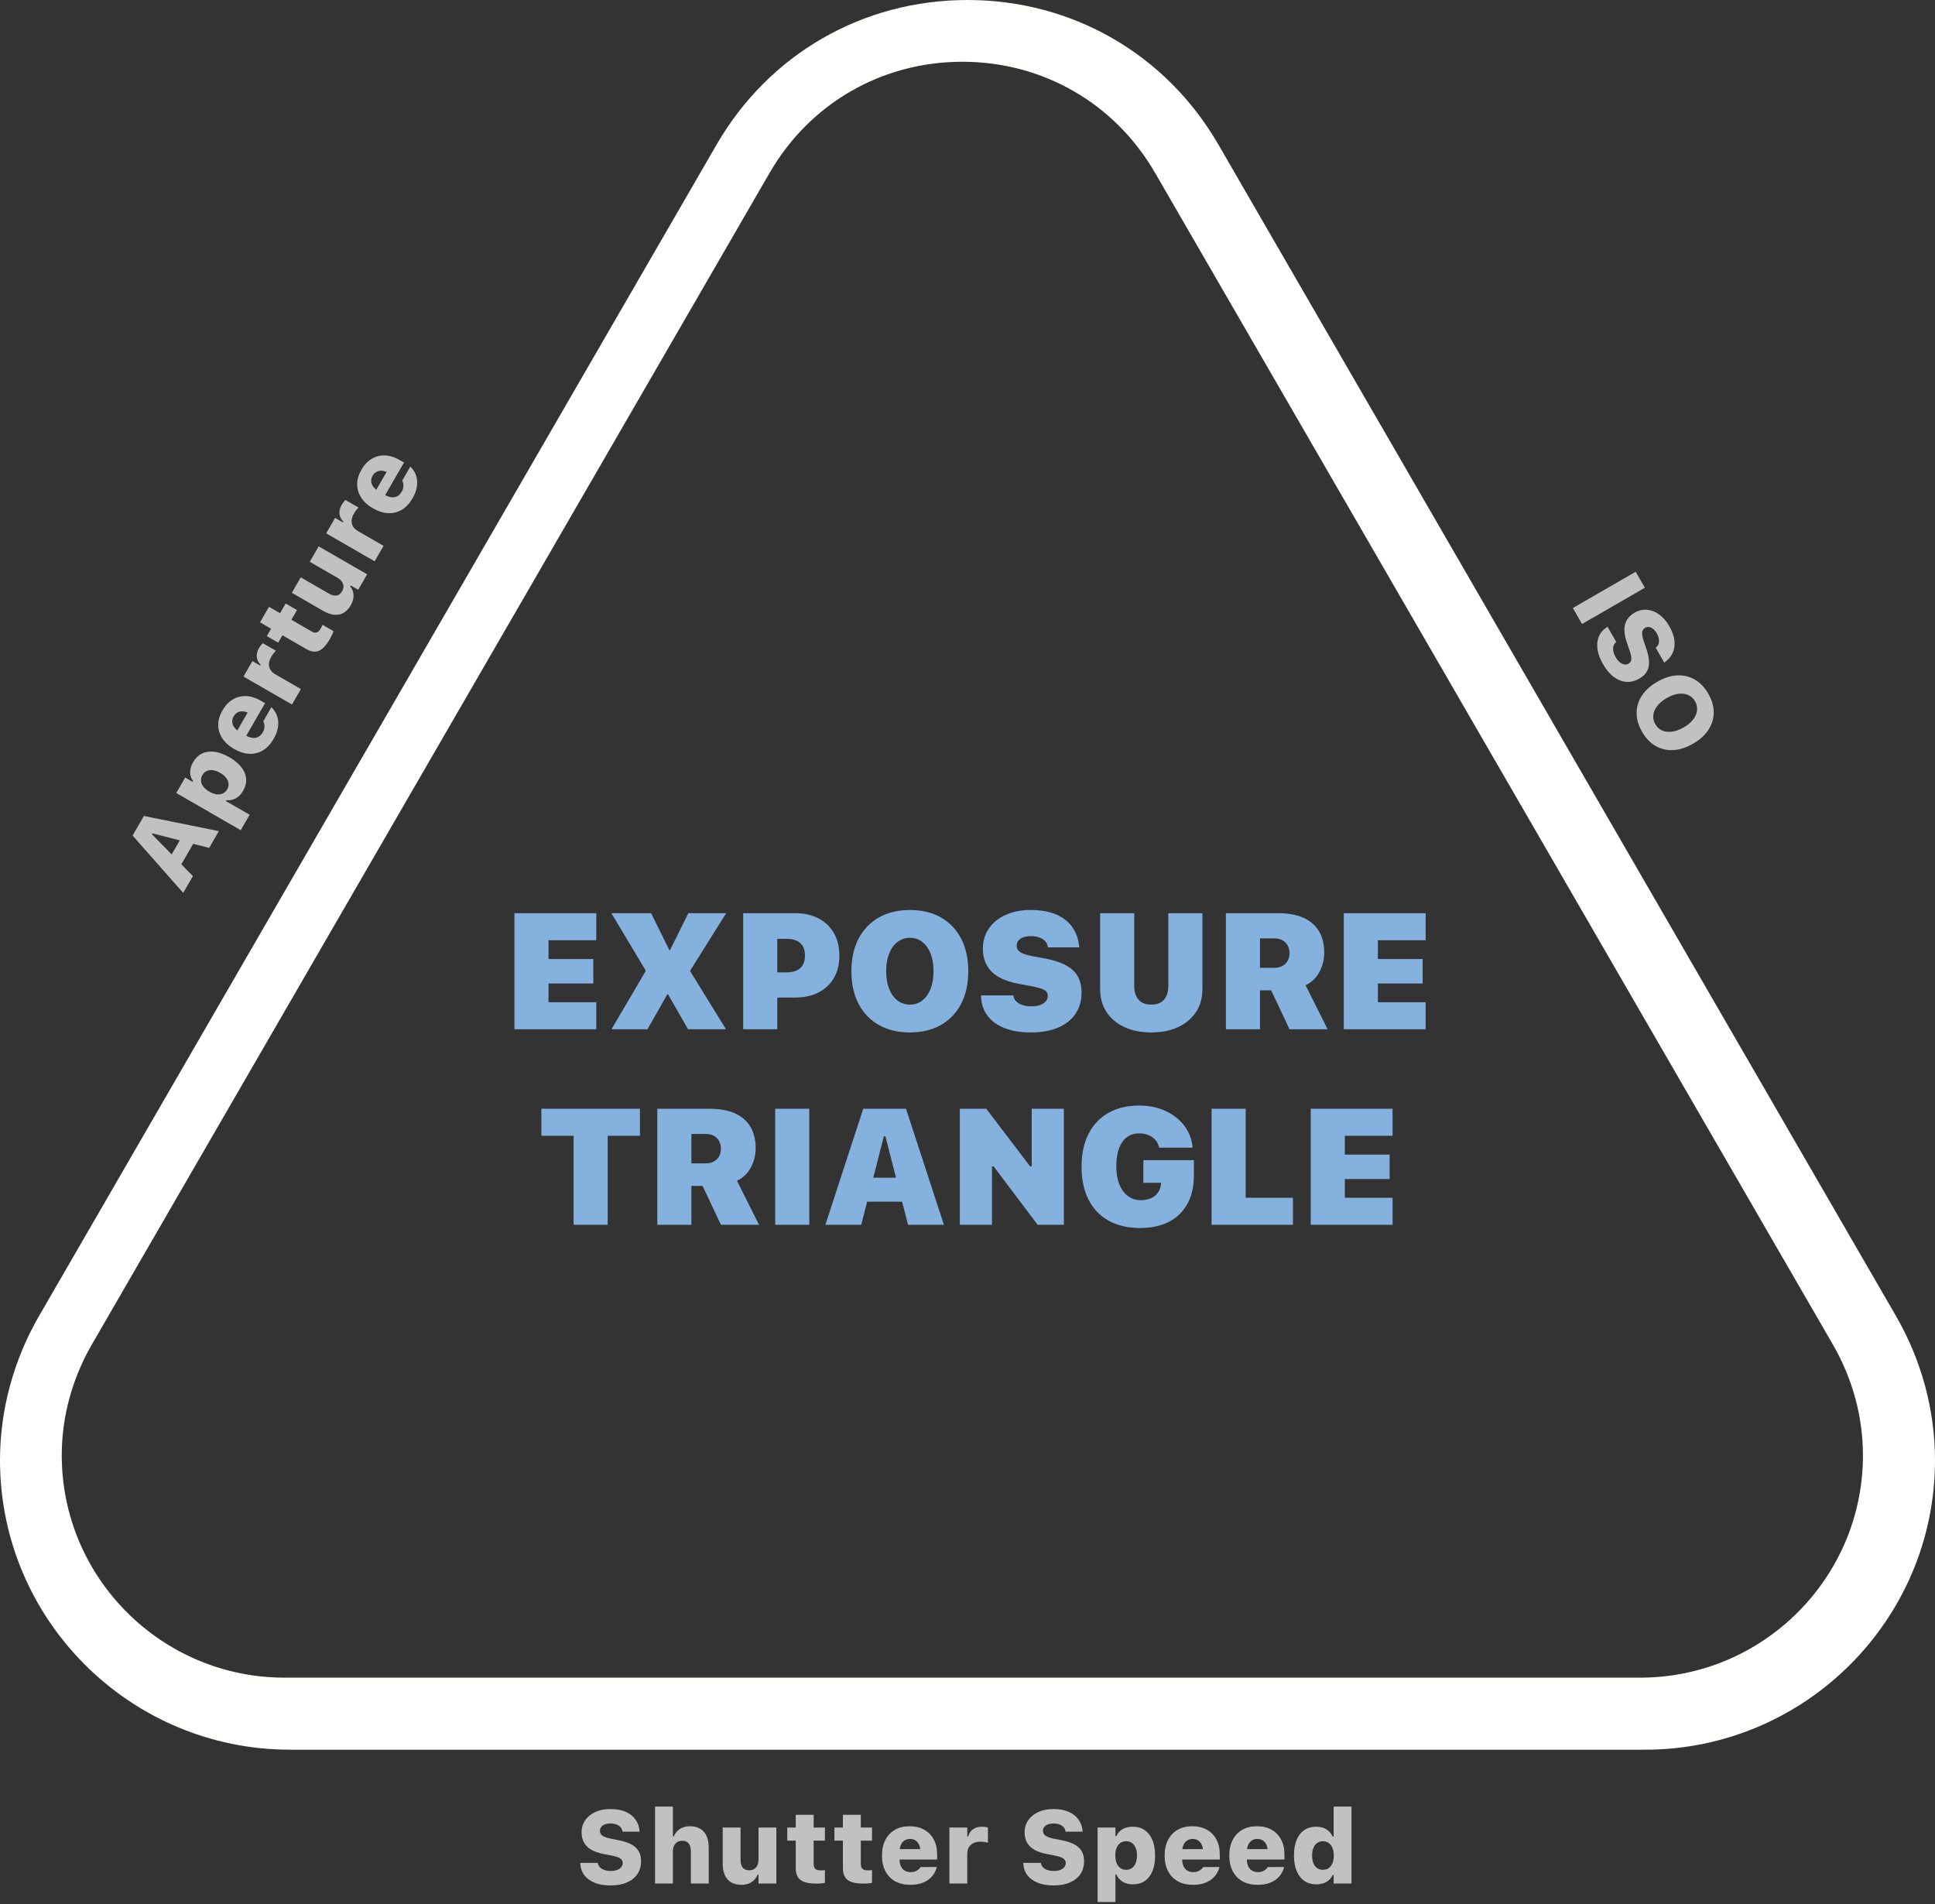 <?xml version="1.0" encoding="UTF-8"?>
<svg width="188px" height="185px" viewBox="0 0 188 185" version="1.1" xmlns="http://www.w3.org/2000/svg" xmlns:xlink="http://www.w3.org/1999/xlink">
    <rect x="0" y="0" width="188" height="185" fill="#333333" stroke="none"/>
    <title>Group</title>
    <g id="Page-1" stroke="none" stroke-width="1" fill="none" fill-rule="evenodd">
        <g id="Exposure-Triangle---Learning-screen-" transform="translate(-101, -156)">
            <g id="Group" transform="translate(101, 156)">
                <path d="M93.5,6 C85.685,6 78.687,10.035 74.779,16.787 L8.922,130.634 C7.011,133.939 6,137.662 6,141.397 C6,153.309 15.709,163 27.642,163 L159.357,163 C171.291,163 181,153.309 181,141.397 C181,137.662 179.989,133.939 178.078,130.634 L112.22,16.787 C108.313,10.035 101.315,6 93.5,6 Z M28.174,170 C12.638,170 0,157.38 0,141.875 C0,136.999 1.313,132.146 3.798,127.853 L69.623,14.051 C74.71,5.253 83.824,0 94,0 C104.176,0 113.29,5.253 118.378,14.051 L184.203,127.853 C186.687,132.146 188,136.999 188,141.875 C188,157.38 175.361,170 159.825,170 L28.174,170 Z" id="Fill-138" fill="#FFFFFE"></path>
                <g id="Aperture" transform="translate(27.26, 65.117) rotate(-60) translate(-27.26, -65.117) translate(3.791, 60.696)" fill="#C1C1C1" fill-rule="nonzero">
                    <path d="M2.87221384e-12,7.046 L1.885,7.046 L3.42,1.553 L3.934,1.553 L3.934,-7.56914905e-14 L2.369,-7.56914905e-14 L2.87221384e-12,7.046 Z M1.383,5.501 L5.495,5.501 L5.087,4.207 L1.791,4.207 L1.383,5.501 Z M5.048,7.046 L6.933,7.046 L4.564,-7.56914905e-14 L3.513,-7.56914905e-14 L3.513,1.553 L5.048,7.046 Z" id="Shape"></path>
                    <path d="M8.07,8.841 L9.803,8.841 L9.803,6.171 L9.896,6.171 C9.983,6.37 10.104,6.541 10.259,6.684 C10.413,6.826 10.595,6.936 10.803,7.013 C11.011,7.089 11.239,7.127 11.488,7.127 C11.946,7.127 12.337,7.018 12.66,6.798 C12.983,6.578 13.23,6.26 13.401,5.843 C13.572,5.426 13.657,4.923 13.657,4.333 L13.657,4.323 C13.657,3.736 13.57,3.235 13.395,2.819 C13.22,2.404 12.971,2.085 12.648,1.862 C12.326,1.64 11.939,1.528 11.488,1.528 C11.231,1.528 10.998,1.565 10.788,1.637 C10.579,1.709 10.399,1.813 10.249,1.948 C10.098,2.082 9.981,2.246 9.896,2.439 L9.803,2.439 L9.803,1.61 L8.07,1.61 L8.07,8.841 Z M10.847,5.717 C10.635,5.717 10.45,5.661 10.291,5.55 C10.132,5.44 10.009,5.28 9.922,5.071 C9.834,4.863 9.791,4.615 9.791,4.329 L9.791,4.319 C9.791,4.03 9.834,3.782 9.92,3.577 C10.006,3.371 10.129,3.213 10.287,3.104 C10.446,2.994 10.633,2.939 10.847,2.939 C11.062,2.939 11.248,2.995 11.404,3.105 C11.561,3.215 11.682,3.374 11.768,3.581 C11.854,3.788 11.897,4.035 11.897,4.323 L11.897,4.333 C11.897,4.617 11.854,4.863 11.768,5.071 C11.682,5.278 11.561,5.437 11.404,5.549 C11.248,5.661 11.062,5.717 10.847,5.717 Z" id="Shape"></path>
                    <path d="M17.33,7.172 C17.766,7.172 18.139,7.117 18.448,7.006 C18.757,6.895 19.011,6.753 19.211,6.581 C19.411,6.408 19.565,6.226 19.674,6.033 C19.784,5.84 19.857,5.663 19.896,5.502 L19.909,5.444 L18.326,5.448 L18.314,5.469 C18.288,5.516 18.237,5.577 18.16,5.651 C18.084,5.726 17.98,5.793 17.849,5.852 C17.719,5.911 17.557,5.94 17.364,5.94 C17.14,5.94 16.947,5.891 16.787,5.791 C16.626,5.692 16.503,5.549 16.417,5.361 C16.331,5.173 16.288,4.947 16.288,4.682 L16.288,3.982 C16.288,3.713 16.332,3.484 16.418,3.295 C16.505,3.106 16.624,2.962 16.778,2.863 C16.931,2.765 17.108,2.716 17.308,2.716 C17.512,2.716 17.689,2.764 17.84,2.861 C17.99,2.958 18.108,3.101 18.193,3.289 C18.278,3.477 18.321,3.708 18.321,3.982 L18.321,4.674 L19.122,3.71 L15.443,3.71 L15.443,4.718 L19.943,4.718 L19.943,4.218 C19.943,3.664 19.834,3.182 19.616,2.773 C19.399,2.363 19.089,2.046 18.688,1.821 C18.288,1.596 17.814,1.484 17.268,1.484 C16.721,1.484 16.246,1.598 15.845,1.828 C15.444,2.058 15.134,2.386 14.914,2.811 C14.694,3.236 14.584,3.742 14.584,4.328 L14.584,4.333 C14.584,4.92 14.695,5.426 14.916,5.85 C15.137,6.274 15.453,6.6 15.862,6.829 C16.272,7.058 16.761,7.172 17.33,7.172 Z" id="Path"></path>
                    <path d="M21.135,7.046 L22.868,7.046 L22.868,4.174 C22.868,3.921 22.919,3.707 23.02,3.53 C23.121,3.353 23.268,3.217 23.46,3.123 C23.652,3.03 23.883,2.983 24.154,2.983 C24.275,2.983 24.398,2.991 24.521,3.008 C24.644,3.025 24.763,3.049 24.878,3.08 L24.878,1.615 C24.793,1.586 24.7,1.564 24.6,1.55 C24.499,1.536 24.395,1.528 24.289,1.528 C23.944,1.528 23.656,1.611 23.425,1.777 C23.194,1.942 23.039,2.176 22.961,2.477 L22.868,2.477 L22.868,1.61 L21.135,1.61 L21.135,7.046 Z" id="Path"></path>
                    <path d="M28.496,7.055 C28.663,7.055 28.821,7.048 28.968,7.035 C29.116,7.021 29.235,7.005 29.327,6.987 L29.327,5.748 C29.263,5.755 29.2,5.76 29.136,5.765 C29.073,5.769 28.991,5.771 28.891,5.771 C28.667,5.771 28.503,5.721 28.397,5.621 C28.291,5.521 28.238,5.369 28.238,5.164 L28.238,2.882 L29.327,2.882 L29.327,1.61 L28.238,1.61 L28.238,0.368 L26.498,0.368 L26.498,1.61 L25.672,1.61 L25.672,2.882 L26.498,2.882 L26.498,5.555 C26.498,6.086 26.653,6.469 26.963,6.704 C27.273,6.938 27.784,7.055 28.496,7.055 Z" id="Path"></path>
                    <path d="M32.36,7.172 C32.742,7.172 33.068,7.084 33.338,6.907 C33.607,6.731 33.8,6.494 33.915,6.196 L34.008,6.196 L34.008,7.046 L35.741,7.046 L35.741,1.61 L34.008,1.61 L34.008,4.714 C34.008,4.92 33.973,5.102 33.903,5.26 C33.833,5.419 33.731,5.542 33.597,5.63 C33.462,5.718 33.298,5.762 33.104,5.762 C32.811,5.762 32.598,5.673 32.464,5.495 C32.33,5.318 32.263,5.064 32.263,4.735 L32.263,1.61 L30.53,1.61 L30.53,5.123 C30.53,5.556 30.598,5.926 30.736,6.233 C30.874,6.539 31.078,6.772 31.35,6.932 C31.621,7.092 31.958,7.172 32.36,7.172 Z" id="Path"></path>
                    <path d="M37.201,7.046 L38.934,7.046 L38.934,4.174 C38.934,3.921 38.984,3.707 39.086,3.53 C39.187,3.353 39.334,3.217 39.526,3.123 C39.718,3.03 39.949,2.983 40.219,2.983 C40.341,2.983 40.464,2.991 40.587,3.008 C40.71,3.025 40.829,3.049 40.944,3.08 L40.944,1.615 C40.859,1.586 40.766,1.564 40.665,1.55 C40.564,1.536 40.461,1.528 40.354,1.528 C40.01,1.528 39.722,1.611 39.491,1.777 C39.26,1.942 39.105,2.176 39.027,2.477 L38.934,2.477 L38.934,1.61 L37.201,1.61 L37.201,7.046 Z" id="Path"></path>
                    <path d="M44.326,7.172 C44.763,7.172 45.136,7.117 45.444,7.006 C45.753,6.895 46.008,6.753 46.207,6.581 C46.407,6.408 46.562,6.226 46.671,6.033 C46.78,5.84 46.854,5.663 46.892,5.502 L46.906,5.444 L45.322,5.448 L45.31,5.469 C45.285,5.516 45.234,5.577 45.157,5.651 C45.081,5.726 44.977,5.793 44.846,5.852 C44.715,5.911 44.554,5.94 44.361,5.94 C44.137,5.94 43.944,5.891 43.783,5.791 C43.623,5.692 43.499,5.549 43.414,5.361 C43.328,5.173 43.285,4.947 43.285,4.682 L43.285,3.982 C43.285,3.713 43.328,3.484 43.415,3.295 C43.501,3.106 43.621,2.962 43.774,2.863 C43.927,2.765 44.104,2.716 44.305,2.716 C44.508,2.716 44.686,2.764 44.836,2.861 C44.987,2.958 45.105,3.101 45.19,3.289 C45.275,3.477 45.317,3.708 45.317,3.982 L45.317,4.674 L46.119,3.71 L42.44,3.71 L42.44,4.718 L46.939,4.718 L46.939,4.218 C46.939,3.664 46.83,3.182 46.613,2.773 C46.395,2.363 46.086,2.046 45.685,1.821 C45.284,1.596 44.811,1.484 44.265,1.484 C43.718,1.484 43.243,1.598 42.842,1.828 C42.441,2.058 42.131,2.386 41.911,2.811 C41.691,3.236 41.581,3.742 41.581,4.328 L41.581,4.333 C41.581,4.92 41.692,5.426 41.913,5.85 C42.134,6.274 42.449,6.6 42.859,6.829 C43.269,7.058 43.758,7.172 44.326,7.172 Z" id="Path"></path>
                </g>
                <g id="Shutter-Speed" transform="translate(56.375, 175.527)" fill="#C1C1C1" fill-rule="nonzero">
                    <path d="M2.942,7.662 C3.561,7.662 4.092,7.565 4.535,7.372 C4.978,7.18 5.318,6.907 5.554,6.554 C5.79,6.201 5.908,5.785 5.908,5.306 L5.908,5.301 C5.908,4.731 5.732,4.286 5.38,3.965 C5.028,3.645 4.476,3.412 3.722,3.266 L2.997,3.124 C2.616,3.05 2.34,2.954 2.169,2.835 C1.998,2.717 1.913,2.558 1.913,2.358 L1.913,2.353 C1.913,2.213 1.954,2.09 2.036,1.984 C2.118,1.878 2.236,1.795 2.389,1.735 C2.543,1.675 2.726,1.645 2.939,1.645 C3.155,1.644 3.346,1.674 3.511,1.736 C3.677,1.798 3.81,1.884 3.91,1.992 C4.011,2.101 4.074,2.23 4.099,2.378 L4.108,2.434 L5.77,2.434 L5.765,2.377 C5.73,1.961 5.6,1.591 5.375,1.27 C5.151,0.948 4.834,0.695 4.425,0.513 C4.017,0.33 3.517,0.239 2.926,0.239 C2.386,0.239 1.906,0.332 1.486,0.519 C1.066,0.706 0.735,0.969 0.494,1.308 C0.253,1.648 0.132,2.048 0.131,2.508 L0.131,2.513 C0.131,3.062 0.301,3.511 0.64,3.86 C0.979,4.21 1.521,4.458 2.265,4.604 L2.99,4.745 C3.402,4.825 3.695,4.919 3.867,5.027 C4.04,5.135 4.126,5.288 4.126,5.486 L4.126,5.491 C4.126,5.638 4.078,5.77 3.982,5.886 C3.886,6.003 3.753,6.093 3.581,6.158 C3.409,6.223 3.207,6.256 2.972,6.256 C2.734,6.256 2.523,6.224 2.34,6.159 C2.157,6.095 2.012,6.007 1.905,5.894 C1.799,5.782 1.736,5.654 1.719,5.509 L1.714,5.467 L0,5.467 L0.005,5.554 C0.031,5.99 0.165,6.365 0.408,6.679 C0.651,6.994 0.987,7.236 1.417,7.407 C1.847,7.577 2.356,7.662 2.942,7.662 Z" id="Path"></path>
                    <path d="M7.269,7.473 L9.002,7.473 L9.002,4.369 C9.002,4.16 9.038,3.977 9.109,3.82 C9.18,3.664 9.282,3.542 9.415,3.454 C9.547,3.366 9.708,3.322 9.895,3.322 C10.188,3.322 10.403,3.41 10.541,3.587 C10.679,3.764 10.748,4.018 10.748,4.349 L10.748,7.473 L12.481,7.473 L12.481,3.96 C12.481,3.526 12.411,3.157 12.271,2.852 C12.132,2.547 11.926,2.314 11.654,2.153 C11.382,1.992 11.045,1.911 10.644,1.911 C10.261,1.911 9.937,1.999 9.672,2.177 C9.406,2.354 9.214,2.591 9.095,2.888 L9.002,2.888 L9.002,0 L7.269,0 L7.269,7.473 Z" id="Path"></path>
                    <path d="M15.673,7.6 C16.055,7.6 16.381,7.511 16.651,7.335 C16.92,7.158 17.113,6.921 17.228,6.624 L17.321,6.624 L17.321,7.473 L19.054,7.473 L19.054,2.037 L17.321,2.037 L17.321,5.141 C17.321,5.348 17.286,5.53 17.216,5.688 C17.146,5.846 17.044,5.969 16.91,6.057 C16.775,6.145 16.611,6.189 16.417,6.189 C16.124,6.189 15.911,6.1 15.777,5.923 C15.643,5.745 15.576,5.492 15.576,5.162 L15.576,2.037 L13.843,2.037 L13.843,5.55 C13.843,5.984 13.911,6.354 14.049,6.66 C14.187,6.966 14.391,7.2 14.663,7.36 C14.934,7.52 15.271,7.6 15.673,7.6 Z" id="Path"></path>
                    <path d="M22.938,7.482 C23.105,7.482 23.262,7.476 23.41,7.462 C23.557,7.449 23.677,7.433 23.768,7.415 L23.768,6.176 C23.705,6.182 23.641,6.188 23.578,6.192 C23.514,6.197 23.432,6.199 23.332,6.199 C23.109,6.199 22.944,6.149 22.838,6.049 C22.732,5.949 22.679,5.796 22.679,5.592 L22.679,3.31 L23.768,3.31 L23.768,2.037 L22.679,2.037 L22.679,0.795 L20.939,0.795 L20.939,2.037 L20.113,2.037 L20.113,3.31 L20.939,3.31 L20.939,5.983 C20.939,6.514 21.094,6.897 21.404,7.131 C21.714,7.365 22.225,7.482 22.938,7.482 Z" id="Path"></path>
                    <path d="M27.519,7.482 C27.686,7.482 27.843,7.476 27.991,7.462 C28.138,7.449 28.258,7.433 28.349,7.415 L28.349,6.176 C28.286,6.182 28.222,6.188 28.159,6.192 C28.095,6.197 28.013,6.199 27.913,6.199 C27.69,6.199 27.525,6.149 27.419,6.049 C27.313,5.949 27.26,5.796 27.26,5.592 L27.26,3.31 L28.349,3.31 L28.349,2.037 L27.26,2.037 L27.26,0.795 L25.52,0.795 L25.52,2.037 L24.694,2.037 L24.694,3.31 L25.52,3.31 L25.52,5.983 C25.52,6.514 25.675,6.897 25.985,7.131 C26.295,7.365 26.806,7.482 27.519,7.482 Z" id="Path"></path>
                    <path d="M32.062,7.6 C32.498,7.6 32.871,7.544 33.18,7.433 C33.489,7.322 33.743,7.181 33.943,7.008 C34.143,6.836 34.297,6.653 34.406,6.46 C34.516,6.268 34.59,6.091 34.628,5.929 L34.641,5.871 L33.058,5.875 L33.046,5.897 C33.02,5.943 32.969,6.004 32.893,6.079 C32.816,6.154 32.712,6.22 32.582,6.279 C32.451,6.338 32.289,6.367 32.096,6.367 C31.872,6.367 31.68,6.318 31.519,6.219 C31.358,6.12 31.235,5.976 31.149,5.788 C31.063,5.6 31.02,5.374 31.02,5.109 L31.02,4.409 C31.02,4.14 31.064,3.911 31.15,3.722 C31.237,3.533 31.356,3.389 31.51,3.291 C31.663,3.192 31.84,3.143 32.04,3.143 C32.244,3.143 32.421,3.192 32.572,3.289 C32.722,3.385 32.84,3.528 32.925,3.716 C33.01,3.905 33.053,4.136 33.053,4.409 L33.053,5.102 L33.854,4.137 L30.175,4.137 L30.175,5.145 L34.675,5.145 L34.675,4.645 C34.675,4.091 34.566,3.609 34.348,3.2 C34.131,2.791 33.821,2.474 33.421,2.249 C33.02,2.023 32.546,1.911 32.001,1.911 C31.453,1.911 30.979,2.026 30.578,2.256 C30.177,2.486 29.866,2.813 29.646,3.238 C29.426,3.663 29.316,4.169 29.316,4.755 L29.316,4.76 C29.316,5.347 29.427,5.853 29.648,6.277 C29.869,6.701 30.185,7.028 30.594,7.257 C31.004,7.485 31.493,7.6 32.062,7.6 Z" id="Path"></path>
                    <path d="M35.867,7.473 L37.6,7.473 L37.6,4.601 C37.6,4.349 37.651,4.134 37.752,3.957 C37.853,3.78 38,3.645 38.192,3.551 C38.384,3.457 38.615,3.41 38.886,3.41 C39.007,3.41 39.13,3.419 39.253,3.436 C39.376,3.452 39.495,3.477 39.61,3.508 L39.61,2.042 C39.525,2.013 39.433,1.992 39.332,1.977 C39.231,1.963 39.127,1.956 39.021,1.956 C38.676,1.956 38.388,2.039 38.157,2.204 C37.926,2.37 37.771,2.603 37.693,2.905 L37.6,2.905 L37.6,2.037 L35.867,2.037 L35.867,7.473 Z" id="Path"></path>
                    <path d="M45.985,7.662 C46.604,7.662 47.135,7.565 47.578,7.372 C48.021,7.18 48.361,6.907 48.597,6.554 C48.833,6.201 48.951,5.785 48.951,5.306 L48.951,5.301 C48.951,4.731 48.775,4.286 48.423,3.965 C48.071,3.645 47.519,3.412 46.765,3.266 L46.04,3.124 C45.659,3.05 45.383,2.954 45.212,2.835 C45.041,2.717 44.956,2.558 44.956,2.358 L44.956,2.353 C44.956,2.213 44.997,2.09 45.079,1.984 C45.161,1.878 45.279,1.795 45.432,1.735 C45.586,1.675 45.769,1.645 45.982,1.645 C46.198,1.644 46.389,1.674 46.554,1.736 C46.72,1.798 46.853,1.884 46.953,1.992 C47.054,2.101 47.117,2.23 47.142,2.378 L47.152,2.434 L48.813,2.434 L48.808,2.377 C48.773,1.961 48.643,1.591 48.418,1.27 C48.194,0.948 47.877,0.695 47.469,0.513 C47.06,0.33 46.56,0.239 45.969,0.239 C45.429,0.239 44.949,0.332 44.529,0.519 C44.109,0.706 43.778,0.969 43.537,1.308 C43.296,1.648 43.175,2.048 43.174,2.508 L43.174,2.513 C43.174,3.062 43.344,3.511 43.683,3.86 C44.022,4.21 44.564,4.458 45.308,4.604 L46.033,4.745 C46.446,4.825 46.738,4.919 46.91,5.027 C47.083,5.135 47.169,5.288 47.169,5.486 L47.169,5.491 C47.169,5.638 47.121,5.77 47.025,5.886 C46.93,6.003 46.796,6.093 46.624,6.158 C46.453,6.223 46.25,6.256 46.015,6.256 C45.777,6.256 45.566,6.224 45.383,6.159 C45.2,6.095 45.055,6.007 44.948,5.894 C44.842,5.782 44.78,5.654 44.762,5.509 L44.757,5.467 L43.043,5.467 L43.048,5.554 C43.074,5.99 43.208,6.365 43.451,6.679 C43.694,6.994 44.031,7.236 44.46,7.407 C44.89,7.577 45.399,7.662 45.985,7.662 Z" id="Path"></path>
                    <path d="M50.264,9.269 L51.997,9.269 L51.997,6.598 L52.09,6.598 C52.177,6.797 52.298,6.968 52.453,7.111 C52.607,7.254 52.789,7.364 52.997,7.44 C53.205,7.517 53.433,7.555 53.682,7.555 C54.14,7.555 54.531,7.445 54.854,7.225 C55.177,7.006 55.424,6.688 55.595,6.271 C55.766,5.854 55.851,5.35 55.851,4.76 L55.851,4.75 C55.851,4.164 55.764,3.662 55.589,3.247 C55.414,2.831 55.165,2.512 54.842,2.29 C54.52,2.067 54.133,1.956 53.682,1.956 C53.425,1.956 53.192,1.992 52.982,2.064 C52.773,2.137 52.593,2.24 52.443,2.375 C52.292,2.51 52.175,2.673 52.09,2.866 L51.997,2.866 L51.997,2.037 L50.264,2.037 L50.264,9.269 Z M53.041,6.144 C52.829,6.144 52.644,6.089 52.485,5.978 C52.326,5.867 52.203,5.707 52.116,5.499 C52.028,5.29 51.985,5.043 51.985,4.756 L51.985,4.747 C51.985,4.457 52.028,4.21 52.114,4.004 C52.2,3.798 52.323,3.641 52.481,3.531 C52.64,3.421 52.827,3.367 53.041,3.367 C53.256,3.367 53.442,3.422 53.598,3.532 C53.755,3.643 53.876,3.801 53.962,4.008 C54.048,4.215 54.091,4.463 54.091,4.75 L54.091,4.76 C54.091,5.045 54.048,5.291 53.962,5.498 C53.876,5.705 53.755,5.865 53.598,5.976 C53.442,6.088 53.256,6.144 53.041,6.144 Z" id="Shape"></path>
                    <path d="M59.524,7.6 C59.96,7.6 60.333,7.544 60.642,7.433 C60.951,7.322 61.205,7.181 61.405,7.008 C61.605,6.836 61.759,6.653 61.868,6.46 C61.978,6.268 62.051,6.091 62.09,5.929 L62.103,5.871 L60.52,5.875 L60.508,5.897 C60.482,5.943 60.431,6.004 60.354,6.079 C60.278,6.154 60.174,6.22 60.043,6.279 C59.913,6.338 59.751,6.367 59.558,6.367 C59.334,6.367 59.141,6.318 58.981,6.219 C58.82,6.12 58.697,5.976 58.611,5.788 C58.525,5.6 58.482,5.374 58.482,5.109 L58.482,4.409 C58.482,4.14 58.526,3.911 58.612,3.722 C58.699,3.533 58.818,3.389 58.972,3.291 C59.125,3.192 59.302,3.143 59.502,3.143 C59.706,3.143 59.883,3.192 60.034,3.289 C60.184,3.385 60.302,3.528 60.387,3.716 C60.472,3.905 60.515,4.136 60.515,4.409 L60.515,5.102 L61.316,4.137 L57.637,4.137 L57.637,5.145 L62.137,5.145 L62.137,4.645 C62.137,4.091 62.028,3.609 61.81,3.2 C61.592,2.791 61.283,2.474 60.882,2.249 C60.482,2.023 60.008,1.911 59.462,1.911 C58.915,1.911 58.44,2.026 58.039,2.256 C57.638,2.486 57.328,2.813 57.108,3.238 C56.888,3.663 56.778,4.169 56.778,4.755 L56.778,4.76 C56.778,5.347 56.889,5.853 57.11,6.277 C57.331,6.701 57.647,7.028 58.056,7.257 C58.466,7.485 58.955,7.6 59.524,7.6 Z" id="Path"></path>
                    <path d="M65.807,7.6 C66.243,7.6 66.616,7.544 66.925,7.433 C67.234,7.322 67.488,7.181 67.688,7.008 C67.888,6.836 68.042,6.653 68.151,6.46 C68.261,6.268 68.334,6.091 68.373,5.929 L68.386,5.871 L66.803,5.875 L66.791,5.897 C66.765,5.943 66.714,6.004 66.637,6.079 C66.561,6.154 66.457,6.22 66.326,6.279 C66.196,6.338 66.034,6.367 65.841,6.367 C65.617,6.367 65.425,6.318 65.264,6.219 C65.103,6.12 64.98,5.976 64.894,5.788 C64.808,5.6 64.765,5.374 64.765,5.109 L64.765,4.409 C64.765,4.14 64.809,3.911 64.895,3.722 C64.982,3.533 65.101,3.389 65.255,3.291 C65.408,3.192 65.585,3.143 65.785,3.143 C65.989,3.143 66.166,3.192 66.317,3.289 C66.467,3.385 66.585,3.528 66.67,3.716 C66.755,3.905 66.798,4.136 66.798,4.409 L66.798,5.102 L67.599,4.137 L63.92,4.137 L63.92,5.145 L68.42,5.145 L68.42,4.645 C68.42,4.091 68.311,3.609 68.093,3.2 C67.876,2.791 67.566,2.474 67.165,2.249 C66.765,2.023 66.291,1.911 65.745,1.911 C65.198,1.911 64.724,2.026 64.323,2.256 C63.922,2.486 63.611,2.813 63.391,3.238 C63.171,3.663 63.061,4.169 63.061,4.755 L63.061,4.76 C63.061,5.347 63.172,5.853 63.393,6.277 C63.614,6.701 63.93,7.028 64.339,7.257 C64.749,7.485 65.238,7.6 65.807,7.6 Z" id="Path"></path>
                    <path d="M71.514,7.555 C71.902,7.555 72.232,7.475 72.506,7.316 C72.779,7.156 72.979,6.933 73.106,6.645 L73.199,6.645 L73.199,7.473 L74.932,7.473 L74.932,0 L73.199,0 L73.199,2.912 L73.106,2.912 C72.975,2.613 72.771,2.378 72.492,2.209 C72.214,2.04 71.888,1.956 71.514,1.956 C71.056,1.956 70.665,2.066 70.342,2.285 C70.019,2.505 69.772,2.823 69.601,3.24 C69.43,3.657 69.344,4.16 69.344,4.75 L69.344,4.76 C69.344,5.345 69.432,5.845 69.607,6.263 C69.781,6.68 70.031,7 70.356,7.222 C70.68,7.444 71.066,7.555 71.514,7.555 Z M72.155,6.144 C71.941,6.144 71.755,6.089 71.598,5.978 C71.441,5.868 71.319,5.709 71.233,5.502 C71.147,5.295 71.105,5.047 71.105,4.76 L71.105,4.75 C71.105,4.465 71.147,4.219 71.233,4.012 C71.319,3.805 71.441,3.646 71.6,3.534 C71.758,3.423 71.943,3.367 72.155,3.367 C72.369,3.367 72.555,3.422 72.712,3.533 C72.87,3.644 72.992,3.803 73.08,4.01 C73.167,4.216 73.211,4.465 73.211,4.754 L73.211,4.764 C73.211,5.05 73.168,5.297 73.082,5.504 C72.995,5.712 72.874,5.87 72.716,5.98 C72.559,6.089 72.371,6.144 72.155,6.144 Z" id="Shape"></path>
                </g>
                <g id="ISO" transform="translate(160.179, 64.786) rotate(60) translate(-160.179, -64.786) translate(151.551, 61.075)" fill="#C1C1C1" fill-rule="nonzero">
                    <polygon id="Path" points="9.14872449e-13 7.234 1.792 7.234 1.792 0.188 9.14872449e-13 0.188"></polygon>
                    <path d="M6.203,7.423 C6.822,7.423 7.353,7.326 7.796,7.133 C8.239,6.941 8.579,6.668 8.815,6.315 C9.051,5.962 9.169,5.546 9.169,5.067 L9.169,5.062 C9.169,4.492 8.993,4.047 8.641,3.726 C8.289,3.406 7.736,3.173 6.983,3.027 L6.258,2.885 C5.877,2.811 5.601,2.715 5.43,2.596 C5.259,2.478 5.174,2.319 5.174,2.119 L5.174,2.114 C5.174,1.974 5.215,1.851 5.297,1.745 C5.379,1.639 5.497,1.556 5.65,1.496 C5.803,1.436 5.987,1.406 6.2,1.406 C6.416,1.405 6.607,1.436 6.772,1.497 C6.938,1.559 7.071,1.645 7.171,1.754 C7.272,1.862 7.334,1.991 7.36,2.139 L7.369,2.195 L9.031,2.195 L9.026,2.138 C8.99,1.722 8.861,1.353 8.636,1.031 C8.412,0.709 8.095,0.456 7.686,0.274 C7.278,0.091 6.778,8.31033331e-13 6.187,8.31033331e-13 C5.647,8.31033331e-13 5.167,0.093 4.747,0.28 C4.326,0.467 3.996,0.73 3.755,1.069 C3.513,1.409 3.392,1.809 3.392,2.269 L3.392,2.274 C3.392,2.823 3.561,3.272 3.901,3.621 C4.24,3.971 4.782,4.219 5.525,4.365 L6.251,4.506 C6.663,4.586 6.956,4.68 7.128,4.788 C7.301,4.896 7.387,5.049 7.387,5.247 L7.387,5.252 C7.387,5.399 7.339,5.531 7.243,5.648 C7.147,5.764 7.014,5.854 6.842,5.919 C6.67,5.985 6.467,6.017 6.233,6.017 C5.995,6.017 5.784,5.985 5.601,5.92 C5.418,5.856 5.273,5.768 5.166,5.655 C5.06,5.543 4.997,5.415 4.979,5.27 L4.975,5.228 L3.261,5.228 L3.266,5.315 C3.292,5.751 3.426,6.126 3.669,6.441 C3.912,6.755 4.248,6.997 4.678,7.168 C5.108,7.338 5.616,7.423 6.203,7.423 Z" id="Path"></path>
                    <path d="M13.784,7.423 C14.492,7.423 15.105,7.273 15.625,6.972 C16.144,6.672 16.546,6.245 16.83,5.691 C17.114,5.136 17.255,4.477 17.255,3.714 L17.255,3.704 C17.255,2.942 17.113,2.284 16.829,1.73 C16.545,1.176 16.143,0.749 15.624,0.449 C15.104,0.15 14.491,1.74120558e-12 13.784,1.74120558e-12 C13.08,1.74120558e-12 12.467,0.15 11.946,0.449 C11.425,0.749 11.022,1.175 10.736,1.729 C10.451,2.283 10.308,2.941 10.308,3.704 L10.308,3.714 C10.308,4.477 10.45,5.137 10.733,5.691 C11.017,6.246 11.419,6.673 11.94,6.973 C12.46,7.273 13.075,7.423 13.784,7.423 Z M13.784,5.938 C13.452,5.938 13.163,5.847 12.916,5.664 C12.669,5.482 12.477,5.223 12.34,4.889 C12.203,4.555 12.135,4.164 12.135,3.714 L12.135,3.704 C12.135,3.253 12.204,2.861 12.342,2.529 C12.48,2.196 12.672,1.939 12.919,1.757 C13.167,1.575 13.455,1.484 13.784,1.484 C14.113,1.484 14.401,1.575 14.649,1.757 C14.896,1.939 15.088,2.196 15.224,2.529 C15.361,2.861 15.429,3.253 15.429,3.704 L15.429,3.714 C15.429,4.164 15.361,4.555 15.224,4.889 C15.088,5.223 14.896,5.482 14.649,5.664 C14.401,5.847 14.113,5.938 13.784,5.938 Z" id="Shape"></path>
                </g>
                <g id="EXPOSURE-TRIANGLE" transform="translate(49.98, 88.414)" fill="#84B1DD" fill-rule="nonzero">
                    <polygon id="Path" points="0 11.586 7.953 11.586 7.953 8.961 3.312 8.961 3.312 7.141 7.664 7.141 7.664 4.766 3.312 4.766 3.312 2.938 7.953 2.938 7.953 0.312 0 0.312"></polygon>
                    <polygon id="Path" points="9.43 11.586 12.93 11.586 15.586 6.906 13.383 8.188 14.922 8.188 16.867 11.586 20.555 11.586 16.305 4.695 17.078 7.43 17.078 5.891 20.57 0.312 16.898 0.312 14.461 5.227 16.594 3.906 15.055 3.906 13.281 0.312 9.422 0.312 12.75 5.875 12.75 7.414 13.5 4.664"></polygon>
                    <path d="M23.883,8.508 L27.266,8.508 C28.146,8.508 28.908,8.342 29.551,8.012 C30.194,7.681 30.691,7.211 31.043,6.602 C31.395,5.992 31.57,5.271 31.57,4.438 L31.57,4.422 C31.57,3.589 31.395,2.865 31.043,2.25 C30.691,1.635 30.194,1.159 29.551,0.82 C28.908,0.482 28.146,0.312 27.266,0.312 L23.883,0.312 L23.883,2.805 L26.477,2.805 C27.023,2.805 27.452,2.939 27.762,3.207 C28.072,3.475 28.227,3.88 28.227,4.422 L28.227,4.438 C28.227,4.974 28.072,5.379 27.762,5.652 C27.452,5.926 27.023,6.062 26.477,6.062 L23.883,6.062 L23.883,8.508 Z M22.227,11.586 L25.539,11.586 L25.539,0.312 L22.227,0.312 L22.227,11.586 Z" id="Shape"></path>
                    <path d="M38.422,11.898 C39.573,11.898 40.573,11.659 41.422,11.18 C42.271,10.701 42.928,10.017 43.395,9.129 C43.861,8.241 44.094,7.182 44.094,5.953 L44.094,5.938 C44.094,4.714 43.861,3.658 43.395,2.77 C42.928,1.882 42.271,1.198 41.422,0.719 C40.573,0.24 39.573,0 38.422,0 C37.276,0 36.277,0.24 35.426,0.719 C34.574,1.198 33.914,1.882 33.445,2.77 C32.977,3.658 32.742,4.714 32.742,5.938 L32.742,5.953 C32.742,7.182 32.975,8.241 33.441,9.129 C33.908,10.017 34.566,10.701 35.418,11.18 C36.27,11.659 37.271,11.898 38.422,11.898 Z M38.422,9.195 C37.969,9.195 37.569,9.062 37.223,8.797 C36.876,8.531 36.605,8.155 36.41,7.668 C36.215,7.181 36.117,6.609 36.117,5.953 L36.117,5.938 C36.117,5.281 36.215,4.711 36.41,4.227 C36.605,3.742 36.876,3.367 37.223,3.102 C37.569,2.836 37.969,2.703 38.422,2.703 C38.875,2.703 39.275,2.836 39.621,3.102 C39.967,3.367 40.237,3.742 40.43,4.227 C40.622,4.711 40.719,5.281 40.719,5.938 L40.719,5.953 C40.719,6.609 40.622,7.181 40.43,7.668 C40.237,8.155 39.967,8.531 39.621,8.797 C39.275,9.062 38.875,9.195 38.422,9.195 Z" id="Shape"></path>
                    <path d="M50.18,11.898 C51.216,11.898 52.102,11.74 52.836,11.422 C53.57,11.104 54.132,10.655 54.52,10.074 C54.908,9.493 55.102,8.81 55.102,8.023 L55.102,8.016 C55.102,7.073 54.811,6.342 54.23,5.824 C53.65,5.306 52.753,4.935 51.539,4.711 L50.406,4.5 C49.844,4.396 49.435,4.267 49.18,4.113 C48.924,3.96 48.797,3.742 48.797,3.461 L48.797,3.453 C48.797,3.281 48.849,3.126 48.953,2.988 C49.057,2.85 49.212,2.741 49.418,2.66 C49.624,2.579 49.878,2.539 50.18,2.539 C50.482,2.539 50.75,2.581 50.984,2.664 C51.219,2.747 51.408,2.863 51.551,3.012 C51.694,3.16 51.784,3.339 51.82,3.547 L51.836,3.633 L54.875,3.633 L54.867,3.547 C54.805,2.849 54.591,2.233 54.227,1.699 C53.862,1.165 53.341,0.749 52.664,0.449 C51.987,0.15 51.146,0 50.141,0 C49.25,0 48.457,0.154 47.762,0.461 C47.066,0.768 46.518,1.203 46.117,1.766 C45.716,2.328 45.516,2.995 45.516,3.766 L45.516,3.773 C45.516,4.669 45.792,5.402 46.344,5.973 C46.896,6.543 47.776,6.943 48.984,7.172 L50.117,7.383 C50.742,7.497 51.182,7.618 51.438,7.746 C51.693,7.874 51.82,8.073 51.82,8.344 L51.82,8.352 C51.82,8.544 51.755,8.717 51.625,8.871 C51.495,9.025 51.311,9.145 51.074,9.23 C50.837,9.316 50.552,9.359 50.219,9.359 C49.885,9.359 49.592,9.315 49.34,9.227 C49.087,9.138 48.888,9.018 48.742,8.867 C48.596,8.716 48.51,8.547 48.484,8.359 L48.477,8.297 L45.328,8.297 L45.336,8.453 C45.372,9.177 45.59,9.796 45.988,10.309 C46.387,10.822 46.941,11.215 47.652,11.488 C48.363,11.762 49.206,11.898 50.18,11.898 Z" id="Path"></path>
                    <path d="M61.867,11.898 C62.872,11.898 63.747,11.724 64.492,11.375 C65.237,11.026 65.815,10.536 66.227,9.906 C66.638,9.276 66.844,8.536 66.844,7.688 L66.844,0.312 L63.531,0.312 L63.531,7.359 C63.531,7.948 63.391,8.401 63.109,8.719 C62.828,9.036 62.417,9.195 61.875,9.195 C61.339,9.195 60.928,9.036 60.645,8.719 C60.361,8.401 60.219,7.948 60.219,7.359 L60.219,0.312 L56.906,0.312 L56.906,7.688 C56.906,8.542 57.113,9.284 57.527,9.914 C57.941,10.544 58.521,11.033 59.266,11.379 C60.01,11.725 60.878,11.898 61.867,11.898 Z" id="Path"></path>
                    <path d="M69.125,11.586 L72.438,11.586 L72.438,7.805 L73.375,7.805 C73.401,7.805 73.427,7.805 73.453,7.805 C73.479,7.805 73.503,7.805 73.523,7.805 L75.305,11.586 L79.008,11.586 L76.867,7.312 C77.451,7.031 77.898,6.6 78.211,6.02 C78.523,5.439 78.68,4.818 78.68,4.156 L78.68,4.141 C78.68,3.333 78.512,2.645 78.176,2.074 C77.84,1.504 77.341,1.068 76.68,0.766 C76.018,0.464 75.193,0.312 74.203,0.312 L69.125,0.312 L69.125,11.586 Z M72.438,5.617 L72.438,2.758 L73.82,2.758 C74.273,2.758 74.634,2.891 74.902,3.156 C75.171,3.422 75.305,3.763 75.305,4.18 L75.305,4.195 C75.305,4.622 75.171,4.966 74.902,5.227 C74.634,5.487 74.273,5.617 73.82,5.617 L72.438,5.617 Z" id="Shape"></path>
                    <polygon id="Path" points="80.578 11.586 88.531 11.586 88.531 8.961 83.891 8.961 83.891 7.141 88.242 7.141 88.242 4.766 83.891 4.766 83.891 2.938 88.531 2.938 88.531 0.312 80.578 0.312"></polygon>
                    <polygon id="Path" points="5.75 30.586 9.062 30.586 9.062 21.938 12.195 21.938 12.195 19.312 2.617 19.312 2.617 21.938 5.75 21.938"></polygon>
                    <path d="M13.883,30.586 L17.195,30.586 L17.195,26.805 L18.133,26.805 C18.159,26.805 18.185,26.805 18.211,26.805 C18.237,26.805 18.26,26.805 18.281,26.805 L20.062,30.586 L23.766,30.586 L21.625,26.312 C22.208,26.031 22.656,25.6 22.969,25.02 C23.281,24.439 23.438,23.818 23.438,23.156 L23.438,23.141 C23.438,22.333 23.27,21.645 22.934,21.074 C22.598,20.504 22.099,20.068 21.438,19.766 C20.776,19.464 19.951,19.312 18.961,19.312 L13.883,19.312 L13.883,30.586 Z M17.195,24.617 L17.195,21.758 L18.578,21.758 C19.031,21.758 19.392,21.891 19.66,22.156 C19.928,22.422 20.062,22.763 20.062,23.18 L20.062,23.195 C20.062,23.622 19.928,23.966 19.66,24.227 C19.392,24.487 19.031,24.617 18.578,24.617 L17.195,24.617 Z" id="Shape"></path>
                    <polygon id="Path" points="25.336 30.586 28.648 30.586 28.648 19.312 25.336 19.312"></polygon>
                    <path d="M30.211,30.586 L33.695,30.586 L35.891,22 L36.828,22 L36.828,19.312 L33.891,19.312 L30.211,30.586 Z M32.523,28.344 L39.289,28.344 L38.57,26.008 L33.242,26.008 L32.523,28.344 Z M38.242,30.586 L41.727,30.586 L38.047,19.312 L36.047,19.312 L36.047,22 L38.242,30.586 Z" id="Shape"></path>
                    <polygon id="Path" points="43.273 30.586 46.398 30.586 46.398 24.906 48.031 24.906 45.664 23.727 50.836 30.586 53.383 30.586 53.383 19.312 50.258 19.312 50.258 24.906 48.625 24.906 50.992 26.078 45.844 19.312 43.273 19.312"></polygon>
                    <path d="M60.797,30.898 C61.891,30.898 62.827,30.695 63.605,30.289 C64.384,29.883 64.98,29.298 65.395,28.535 C65.809,27.772 66.016,26.857 66.016,25.789 L66.016,24.305 L61.109,24.305 L61.109,26.508 L62.828,26.508 L62.812,26.664 C62.781,26.971 62.681,27.241 62.512,27.473 C62.342,27.704 62.117,27.883 61.836,28.008 C61.555,28.133 61.234,28.195 60.875,28.195 C60.391,28.195 59.969,28.062 59.609,27.797 C59.25,27.531 58.971,27.152 58.773,26.66 C58.576,26.168 58.477,25.581 58.477,24.898 L58.477,24.883 C58.477,24.216 58.564,23.646 58.738,23.172 C58.913,22.698 59.165,22.335 59.496,22.082 C59.827,21.829 60.227,21.703 60.695,21.703 C61.174,21.703 61.594,21.824 61.953,22.066 C62.312,22.309 62.534,22.628 62.617,23.023 L62.633,23.094 L65.891,23.094 L65.883,23.016 C65.805,22.229 65.533,21.535 65.066,20.934 C64.6,20.332 63.991,19.859 63.238,19.516 C62.486,19.172 61.638,19 60.695,19 C59.539,19 58.543,19.238 57.707,19.715 C56.871,20.191 56.228,20.872 55.777,21.758 C55.327,22.643 55.102,23.701 55.102,24.93 L55.102,24.945 C55.102,26.19 55.328,27.257 55.781,28.145 C56.234,29.033 56.885,29.714 57.734,30.188 C58.583,30.661 59.604,30.898 60.797,30.898 Z" id="Path"></path>
                    <polygon id="Path" points="67.734 30.586 75.641 30.586 75.641 27.961 71.047 27.961 71.047 19.312 67.734 19.312"></polygon>
                    <polygon id="Path" points="77.367 30.586 85.32 30.586 85.32 27.961 80.68 27.961 80.68 26.141 85.031 26.141 85.031 23.766 80.68 23.766 80.68 21.938 85.32 21.938 85.32 19.312 77.367 19.312"></polygon>
                </g>
            </g>
        </g>
    </g>
</svg>